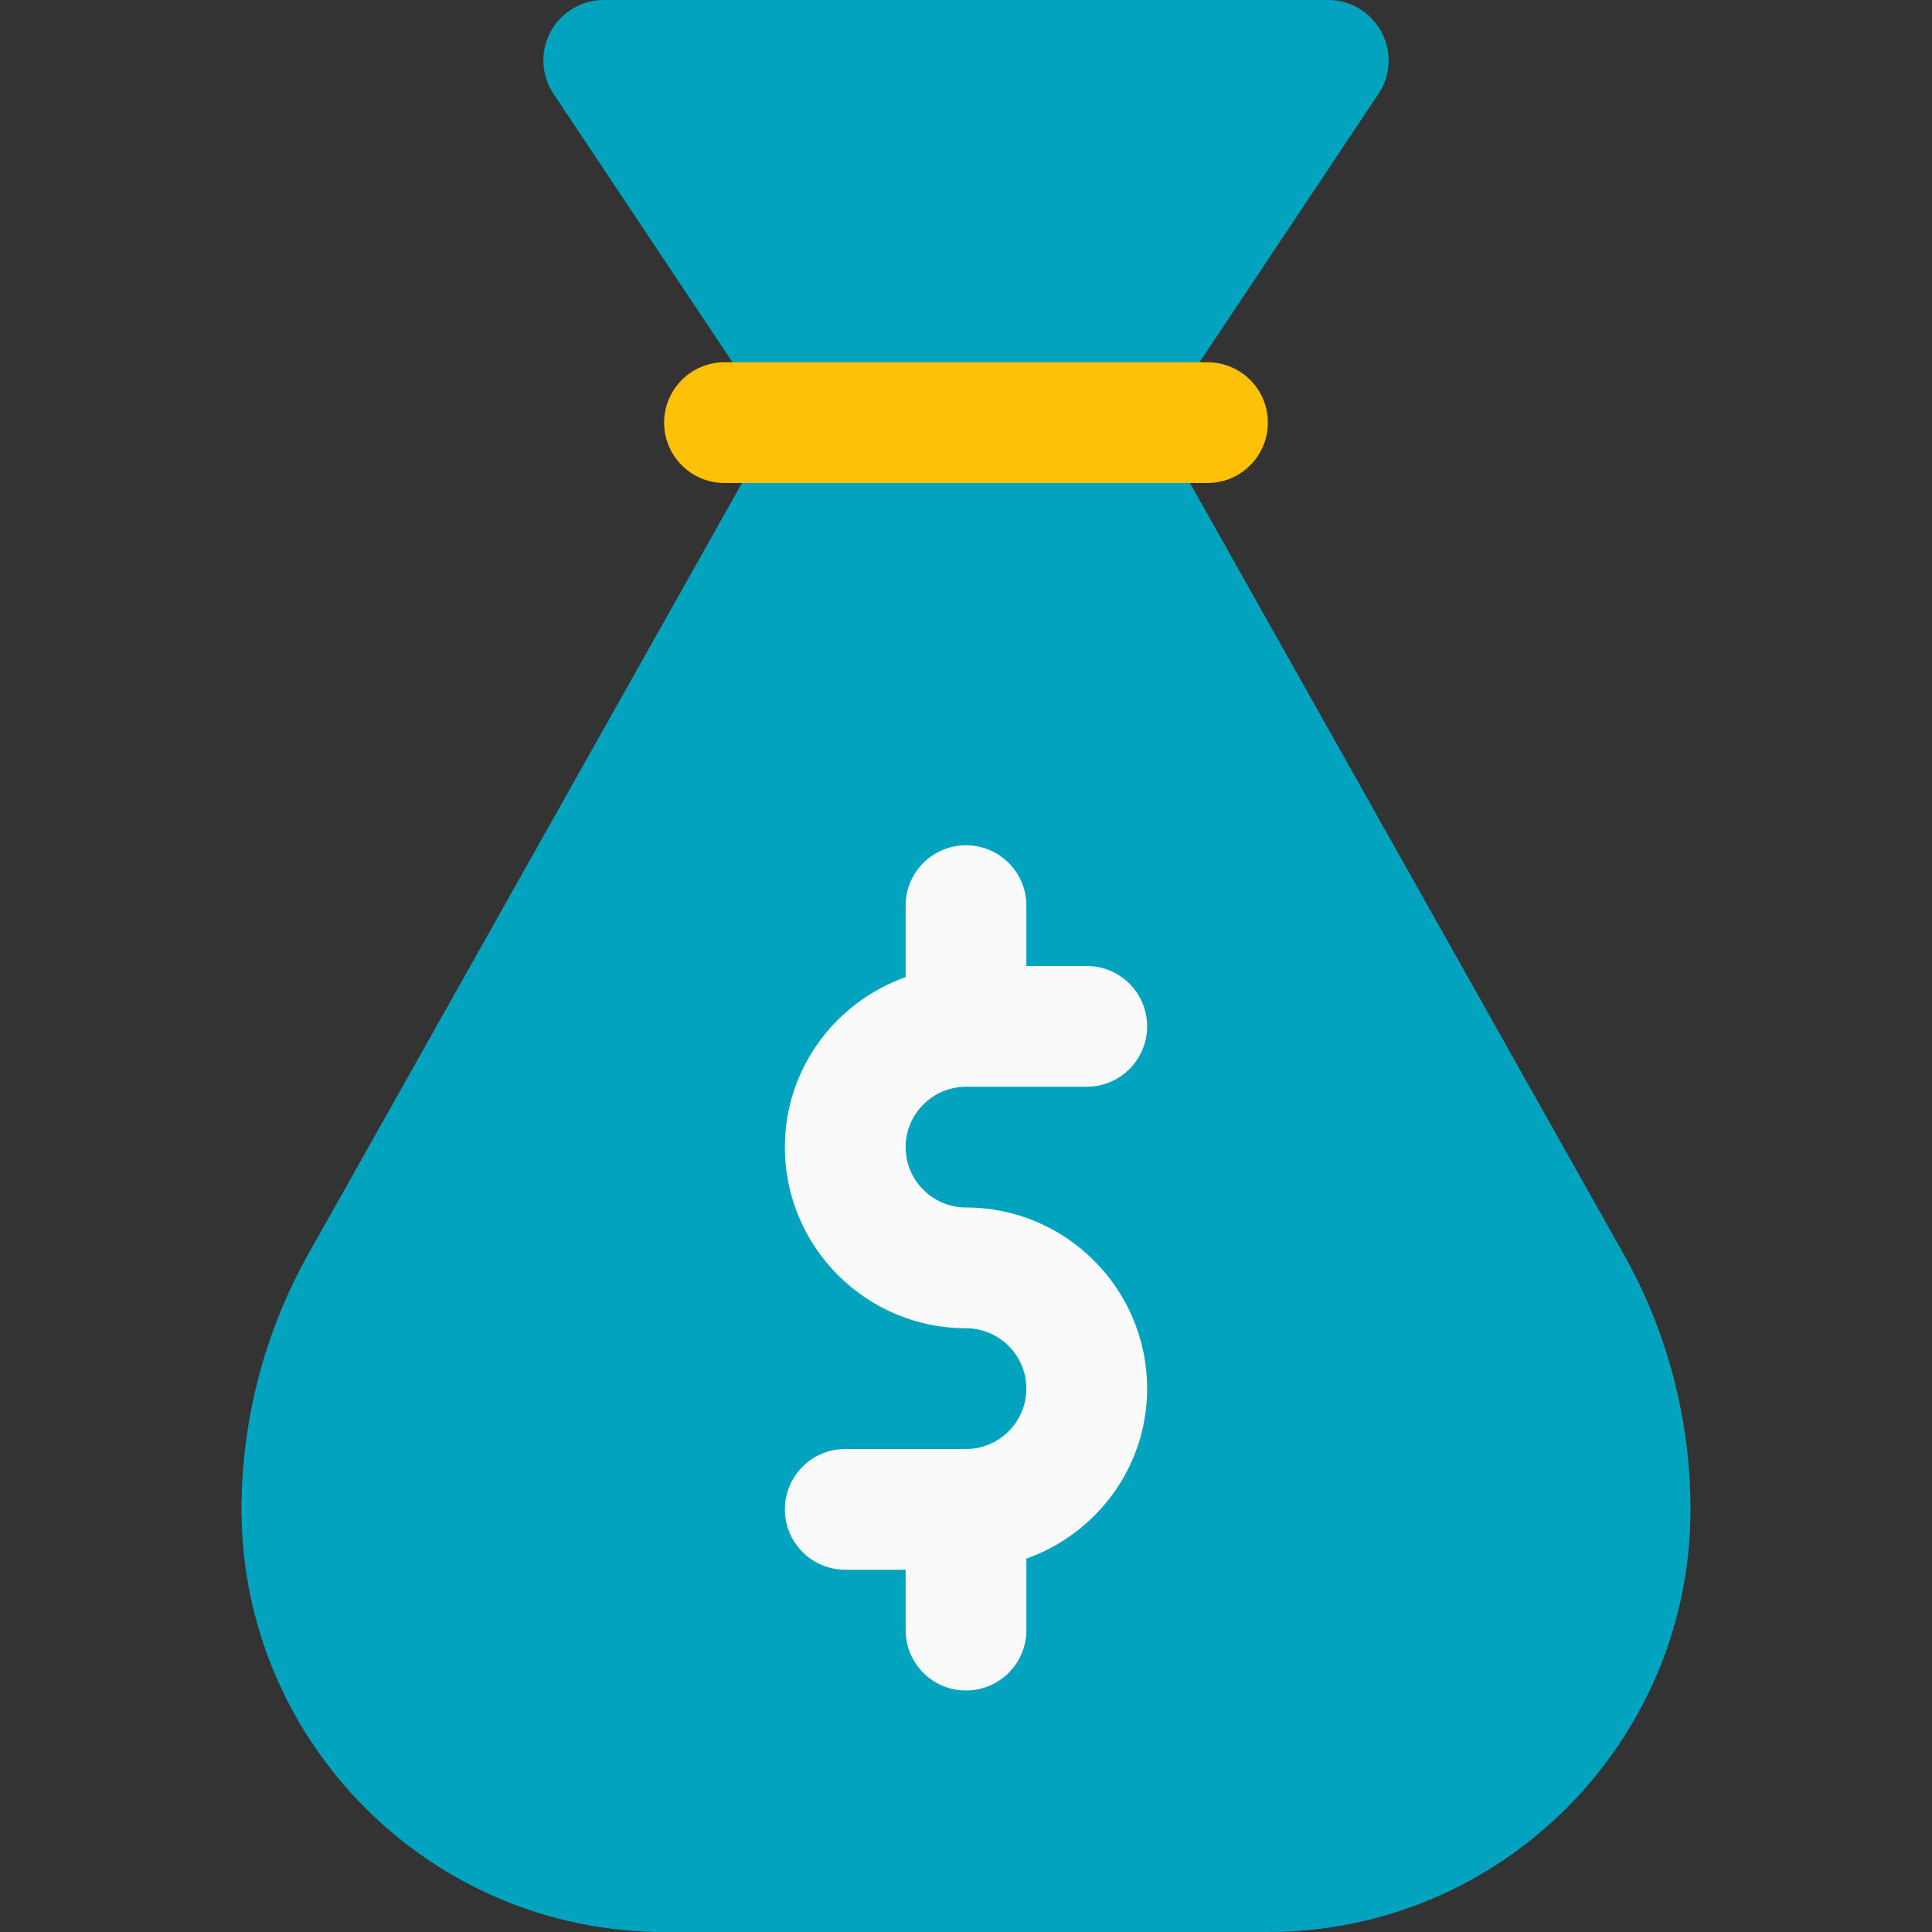 <?xml version="1.0" encoding="iso-8859-1"?>
<!-- Generator: Adobe Illustrator 19.0.0, SVG Export Plug-In . SVG Version: 6.00 Build 0)  -->
<svg version="1.1" id="Capa_1" xmlns="http://www.w3.org/2000/svg" xmlns:xlink="http://www.w3.org/1999/xlink" x="0px" y="0px"
	 viewBox="0 0 512 512" style="enable-background:new 0 0 512 512;" xml:space="preserve">
<rect x="0" y="0" width="512" height="512" fill="#333333" stroke="none"/>
<path style="fill:#01a3bf;" d="M430.24,332.288L306.752,112.704l58.56-87.84c3.296-4.896,3.584-11.232,0.768-16.416
	C363.328,3.264,357.92,0,352,0H160c-5.92,0-11.328,3.264-14.112,8.448s-2.464,11.52,0.8,16.416l58.56,87.84L81.728,332.288
	C70.144,352.896,64,376.352,64,400c0,61.76,50.24,112,112,112h160c61.76,0,112-50.24,112-112
	C448,376.352,441.888,352.896,430.24,332.288z"/>
<path style="fill:#FFC107;" d="M320,128H192c-8.832,0-16-7.168-16-16s7.168-16,16-16h128c8.832,0,16,7.168,16,16
	S328.832,128,320,128z"/>
<path style="fill:#FAFAFA;" d="M256,320c-8.8,0-16-7.168-16-16s7.2-16,16-16h32c8.832,0,16-7.168,16-16s-7.168-16-16-16h-16v-16
	c0-8.832-7.168-16-16-16s-16,7.168-16,16v18.944c-18.592,6.624-32,24.224-32,45.056c0,26.464,21.536,48,48,48c8.8,0,16,7.168,16,16
	s-7.2,16-16,16h-32c-8.832,0-16,7.168-16,16s7.168,16,16,16h16v16c0,8.832,7.168,16,16,16s16-7.168,16-16v-18.944
	c18.592-6.624,32-24.224,32-45.056C304,341.536,282.464,320,256,320z"/>
<g>
</g>
<g>
</g>
<g>
</g>
<g>
</g>
<g>
</g>
<g>
</g>
<g>
</g>
<g>
</g>
<g>
</g>
<g>
</g>
<g>
</g>
<g>
</g>
<g>
</g>
<g>
</g>
<g>
</g>
</svg>
